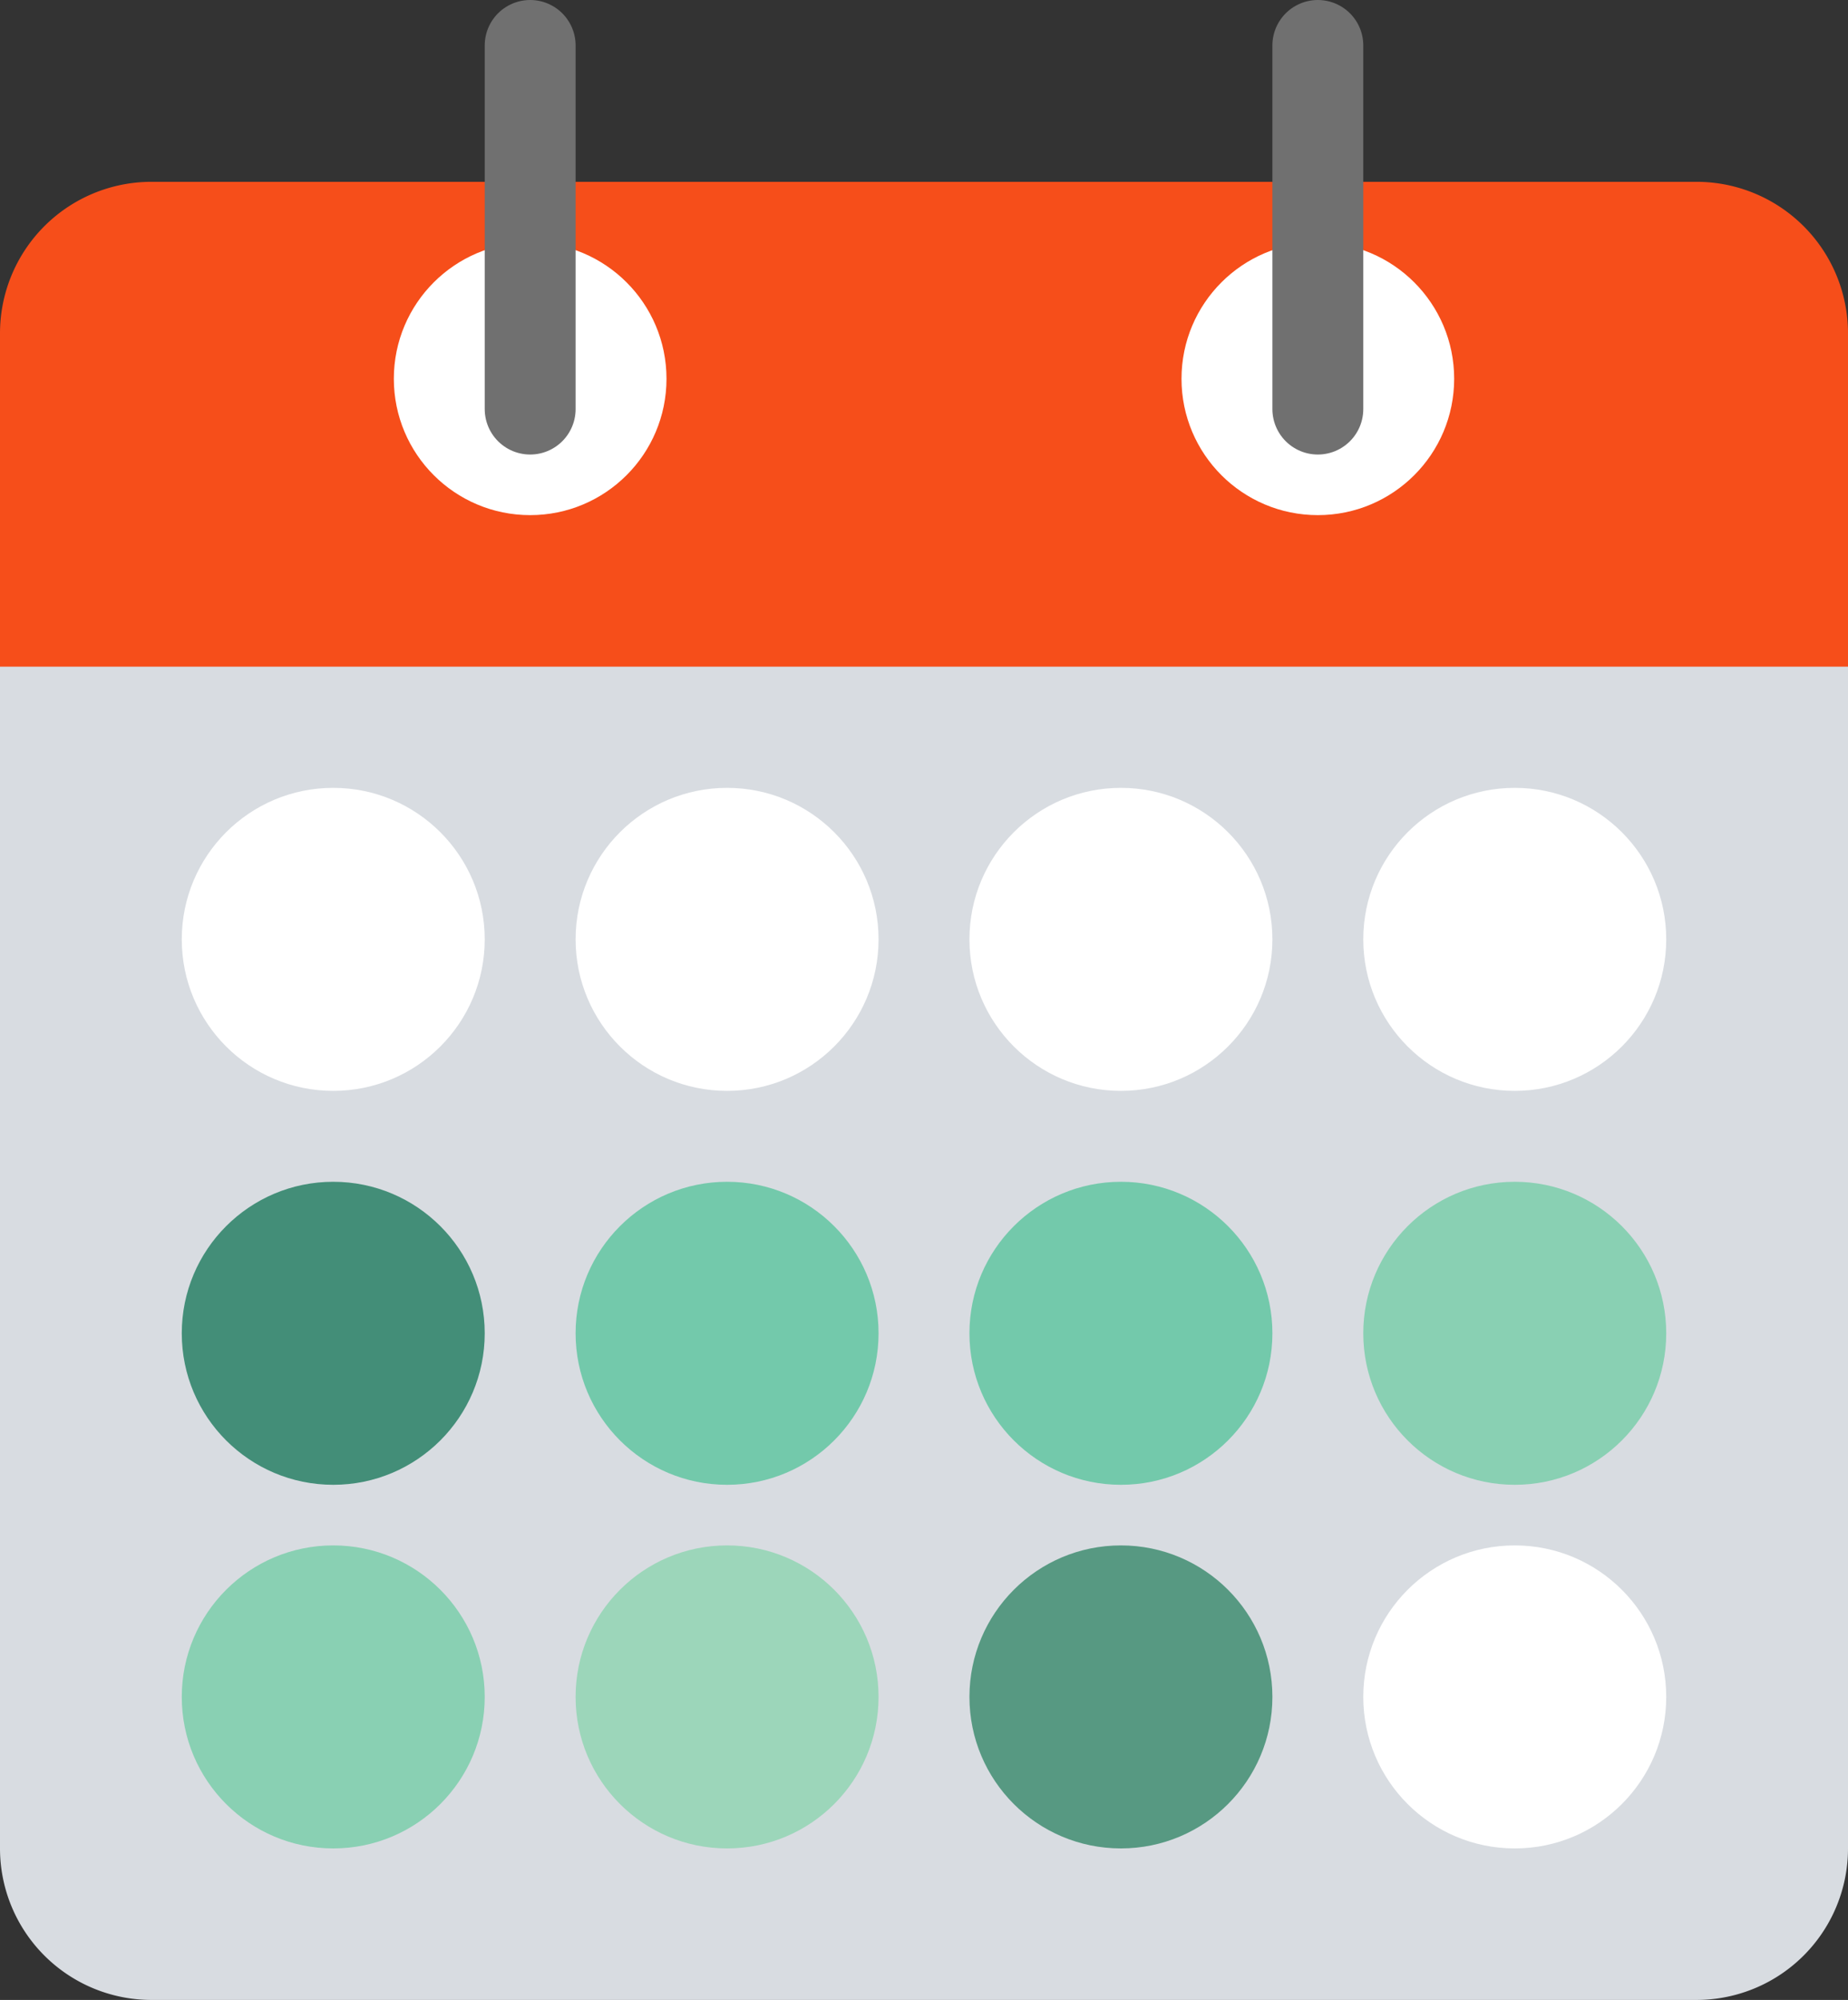 <svg xmlns="http://www.w3.org/2000/svg" width="61" height="66" viewBox="0 0 61 66">
  <rect x="0" y="0" width="61" height="66" fill="#333333" stroke="none"/>
  <defs>
    <style>
      .cls-1 {
        fill: #d8dce1;
      }

      .cls-2 {
        fill: #f64e1a;
      }

      .cls-3 {
        fill: #fff;
      }

      .cls-4 {
        fill: none;
        stroke: #707070;
        stroke-linecap: round;
        stroke-width: 3px;
      }

      .cls-5 {
        fill: #89d0b3;
      }

      .cls-6 {
        fill: #73c9ab;
      }

      .cls-7 {
        fill: #438e78;
      }

      .cls-8 {
        fill: #579982;
      }

      .cls-9 {
        fill: #9cd6ba;
      }
    </style>
  </defs>
  <g id="Groupe_6" data-name="Groupe 6" transform="translate(-141 -231)">
    <path id="Rectangle_7" data-name="Rectangle 7" class="cls-1" d="M0,0H61a0,0,0,0,1,0,0V42a5,5,0,0,1-5,5H5a5,5,0,0,1-5-5V0A0,0,0,0,1,0,0Z" transform="translate(141 250)"/>
    <path id="Rectangle_6" data-name="Rectangle 6" class="cls-2" d="M5,0H56a5,5,0,0,1,5,5V16a0,0,0,0,1,0,0H0a0,0,0,0,1,0,0V5A5,5,0,0,1,5,0Z" transform="translate(141 237)"/>
    <g id="Groupe_4" data-name="Groupe 4" transform="translate(19 5)">
      <circle id="Ellipse_1" data-name="Ellipse 1" class="cls-3" cx="4.5" cy="4.5" r="4.5" transform="translate(135 234)"/>
      <line id="Ligne_9" data-name="Ligne 9" class="cls-4" y2="12" transform="translate(139.5 227.5)"/>
    </g>
    <g id="Groupe_5" data-name="Groupe 5" transform="translate(0 2)">
      <circle id="Ellipse_5" data-name="Ellipse 5" class="cls-3" cx="5" cy="5" r="5" transform="translate(147 255)"/>
      <circle id="Ellipse_6" data-name="Ellipse 6" class="cls-3" cx="5" cy="5" r="5" transform="translate(160 255)"/>
      <circle id="Ellipse_7" data-name="Ellipse 7" class="cls-3" cx="5" cy="5" r="5" transform="translate(173 255)"/>
      <circle id="Ellipse_8" data-name="Ellipse 8" class="cls-3" cx="5" cy="5" r="5" transform="translate(186 255)"/>
      <circle id="Ellipse_9" data-name="Ellipse 9" class="cls-5" cx="5" cy="5" r="5" transform="translate(186 268)"/>
      <circle id="Ellipse_10" data-name="Ellipse 10" class="cls-6" cx="5" cy="5" r="5" transform="translate(173 268)"/>
      <circle id="Ellipse_11" data-name="Ellipse 11" class="cls-6" cx="5" cy="5" r="5" transform="translate(160 268)"/>
      <circle id="Ellipse_12" data-name="Ellipse 12" class="cls-7" cx="5" cy="5" r="5" transform="translate(147 268)"/>
      <circle id="Ellipse_14" data-name="Ellipse 14" class="cls-3" cx="5" cy="5" r="5" transform="translate(186 280)"/>
      <circle id="Ellipse_15" data-name="Ellipse 15" class="cls-8" cx="5" cy="5" r="5" transform="translate(173 280)"/>
      <circle id="Ellipse_16" data-name="Ellipse 16" class="cls-9" cx="5" cy="5" r="5" transform="translate(160 280)"/>
      <circle id="Ellipse_17" data-name="Ellipse 17" class="cls-5" cx="5" cy="5" r="5" transform="translate(147 280)"/>
    </g>
    <g id="Groupe_7" data-name="Groupe 7" transform="translate(45 5)">
      <circle id="Ellipse_1-2" data-name="Ellipse 1" class="cls-3" cx="4.5" cy="4.5" r="4.5" transform="translate(135 234)"/>
      <line id="Ligne_9-2" data-name="Ligne 9" class="cls-4" y2="12" transform="translate(139.5 227.5)"/>
    </g>
  </g>
</svg>
